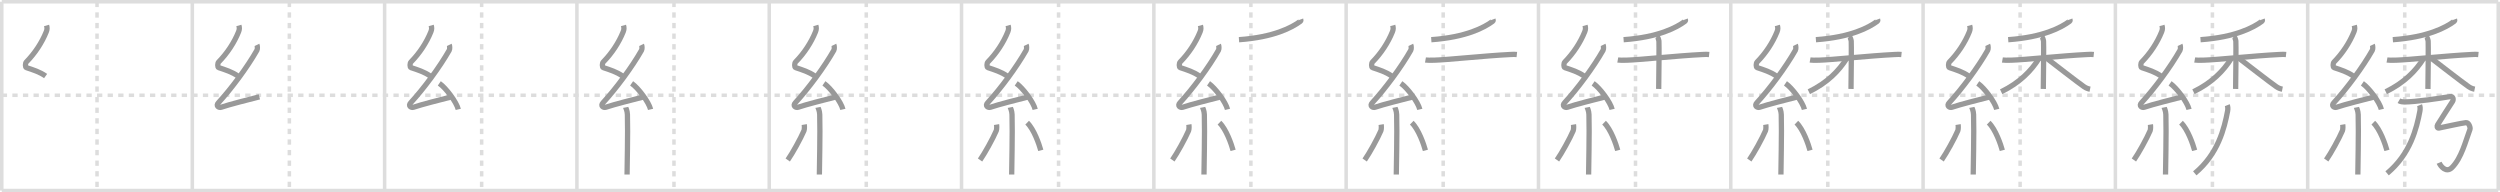 <svg width="1417px" height="109px" viewBox="0 0 1417 109" xmlns="http://www.w3.org/2000/svg" xmlns:xlink="http://www.w3.org/1999/xlink" xml:space="preserve" version="1.1" baseProfile="full">
<line x1="1" y1="1" x2="1416" y2="1" style="stroke:#ddd;stroke-width:2"></line>
<line x1="1" y1="1" x2="1" y2="108" style="stroke:#ddd;stroke-width:2"></line>
<line x1="1" y1="108" x2="1416" y2="108" style="stroke:#ddd;stroke-width:2"></line>
<line x1="1416" y1="1" x2="1416" y2="108" style="stroke:#ddd;stroke-width:2"></line>
<line x1="109" y1="1" x2="109" y2="108" style="stroke:#ddd;stroke-width:2"></line>
<line x1="218" y1="1" x2="218" y2="108" style="stroke:#ddd;stroke-width:2"></line>
<line x1="327" y1="1" x2="327" y2="108" style="stroke:#ddd;stroke-width:2"></line>
<line x1="436" y1="1" x2="436" y2="108" style="stroke:#ddd;stroke-width:2"></line>
<line x1="545" y1="1" x2="545" y2="108" style="stroke:#ddd;stroke-width:2"></line>
<line x1="654" y1="1" x2="654" y2="108" style="stroke:#ddd;stroke-width:2"></line>
<line x1="763" y1="1" x2="763" y2="108" style="stroke:#ddd;stroke-width:2"></line>
<line x1="872" y1="1" x2="872" y2="108" style="stroke:#ddd;stroke-width:2"></line>
<line x1="981" y1="1" x2="981" y2="108" style="stroke:#ddd;stroke-width:2"></line>
<line x1="1090" y1="1" x2="1090" y2="108" style="stroke:#ddd;stroke-width:2"></line>
<line x1="1199" y1="1" x2="1199" y2="108" style="stroke:#ddd;stroke-width:2"></line>
<line x1="1308" y1="1" x2="1308" y2="108" style="stroke:#ddd;stroke-width:2"></line>
<line x1="1" y1="54" x2="1416" y2="54" style="stroke:#ddd;stroke-width:2;stroke-dasharray:3 3"></line>
<line x1="55" y1="1" x2="55" y2="108" style="stroke:#ddd;stroke-width:2;stroke-dasharray:3 3"></line>
<line x1="164" y1="1" x2="164" y2="108" style="stroke:#ddd;stroke-width:2;stroke-dasharray:3 3"></line>
<line x1="273" y1="1" x2="273" y2="108" style="stroke:#ddd;stroke-width:2;stroke-dasharray:3 3"></line>
<line x1="382" y1="1" x2="382" y2="108" style="stroke:#ddd;stroke-width:2;stroke-dasharray:3 3"></line>
<line x1="491" y1="1" x2="491" y2="108" style="stroke:#ddd;stroke-width:2;stroke-dasharray:3 3"></line>
<line x1="600" y1="1" x2="600" y2="108" style="stroke:#ddd;stroke-width:2;stroke-dasharray:3 3"></line>
<line x1="709" y1="1" x2="709" y2="108" style="stroke:#ddd;stroke-width:2;stroke-dasharray:3 3"></line>
<line x1="818" y1="1" x2="818" y2="108" style="stroke:#ddd;stroke-width:2;stroke-dasharray:3 3"></line>
<line x1="927" y1="1" x2="927" y2="108" style="stroke:#ddd;stroke-width:2;stroke-dasharray:3 3"></line>
<line x1="1036" y1="1" x2="1036" y2="108" style="stroke:#ddd;stroke-width:2;stroke-dasharray:3 3"></line>
<line x1="1145" y1="1" x2="1145" y2="108" style="stroke:#ddd;stroke-width:2;stroke-dasharray:3 3"></line>
<line x1="1254" y1="1" x2="1254" y2="108" style="stroke:#ddd;stroke-width:2;stroke-dasharray:3 3"></line>
<line x1="1363" y1="1" x2="1363" y2="108" style="stroke:#ddd;stroke-width:2;stroke-dasharray:3 3"></line>
<path d="M26.4,14.42c0.36,1.28,0.38,2.22-0.18,3.61c-2.46,6.13-6.46,12.2-11.28,17.1c-0.67,0.68-0.72,2.95,0,3.19c3.81,1.28,7.64,2.45,10.91,4.79" style="fill:none;stroke:#999;stroke-width:3"></path>

<path d="M135.4,14.42c0.36,1.28,0.38,2.22-0.18,3.61c-2.46,6.13-6.46,12.2-11.28,17.1c-0.67,0.68-0.72,2.95,0,3.19c3.81,1.28,7.64,2.45,10.91,4.79" style="fill:none;stroke:#999;stroke-width:3"></path>
<path d="M145.65,25.43c0.28,0.57,0.35,2.41,0,3.02c-5.41,9.53-14.43,21.72-21.88,29.81c-1.71,1.86,0.42,2.92,1.54,2.54c4.66-1.58,15.72-4.4,21.7-5.91" style="fill:none;stroke:#999;stroke-width:3"></path>

<path d="M244.4,14.42c0.36,1.28,0.38,2.22-0.18,3.61c-2.46,6.13-6.46,12.2-11.28,17.1c-0.67,0.68-0.72,2.95,0,3.19c3.81,1.28,7.64,2.45,10.91,4.79" style="fill:none;stroke:#999;stroke-width:3"></path>
<path d="M254.65,25.43c0.28,0.57,0.35,2.41,0,3.02c-5.41,9.53-14.43,21.72-21.88,29.81c-1.71,1.86,0.42,2.92,1.54,2.54c4.66-1.58,15.72-4.4,21.7-5.91" style="fill:none;stroke:#999;stroke-width:3"></path>
<path d="M249.0,47.25c3.79,2.6,9.8,10.7,10.75,14.75" style="fill:none;stroke:#999;stroke-width:3"></path>

<path d="M353.4,14.42c0.36,1.28,0.38,2.22-0.18,3.61c-2.46,6.13-6.46,12.2-11.28,17.1c-0.67,0.68-0.72,2.95,0,3.19c3.81,1.28,7.64,2.45,10.91,4.79" style="fill:none;stroke:#999;stroke-width:3"></path>
<path d="M363.65,25.43c0.28,0.57,0.35,2.41,0,3.02c-5.41,9.53-14.43,21.72-21.88,29.81c-1.71,1.86,0.42,2.92,1.54,2.54c4.66-1.58,15.72-4.4,21.7-5.91" style="fill:none;stroke:#999;stroke-width:3"></path>
<path d="M358.0,47.25c3.79,2.6,9.8,10.7,10.75,14.75" style="fill:none;stroke:#999;stroke-width:3"></path>
<path d="M354.64,60.87c0.07,0.36,0.91,1.85,0.98,4.09c0.31,10.79-0.2,30.29-0.2,33.96" style="fill:none;stroke:#999;stroke-width:3"></path>

<path d="M462.4,14.42c0.36,1.28,0.38,2.22-0.18,3.61c-2.46,6.13-6.46,12.2-11.28,17.1c-0.67,0.68-0.72,2.95,0,3.19c3.81,1.28,7.64,2.45,10.91,4.79" style="fill:none;stroke:#999;stroke-width:3"></path>
<path d="M472.65,25.43c0.28,0.57,0.35,2.41,0,3.02c-5.41,9.53-14.43,21.72-21.88,29.81c-1.71,1.86,0.42,2.92,1.54,2.54c4.66-1.58,15.72-4.4,21.7-5.91" style="fill:none;stroke:#999;stroke-width:3"></path>
<path d="M467.0,47.25c3.79,2.6,9.8,10.7,10.75,14.75" style="fill:none;stroke:#999;stroke-width:3"></path>
<path d="M463.64,60.87c0.07,0.36,0.91,1.85,0.98,4.09c0.31,10.79-0.2,30.29-0.2,33.96" style="fill:none;stroke:#999;stroke-width:3"></path>
<path d="M455.85,70.6c0.16,0.94,0.13,2.79-0.16,3.47c-1.87,4.39-6.55,12.85-9.2,16.62" style="fill:none;stroke:#999;stroke-width:3"></path>

<path d="M571.4,14.42c0.36,1.28,0.38,2.22-0.18,3.61c-2.46,6.13-6.46,12.2-11.28,17.1c-0.67,0.68-0.72,2.95,0,3.19c3.81,1.28,7.64,2.45,10.91,4.79" style="fill:none;stroke:#999;stroke-width:3"></path>
<path d="M581.65,25.43c0.28,0.57,0.35,2.41,0,3.02c-5.41,9.53-14.43,21.72-21.88,29.81c-1.71,1.86,0.42,2.92,1.54,2.54c4.66-1.58,15.72-4.4,21.7-5.91" style="fill:none;stroke:#999;stroke-width:3"></path>
<path d="M576.0,47.25c3.79,2.6,9.8,10.7,10.75,14.75" style="fill:none;stroke:#999;stroke-width:3"></path>
<path d="M572.64,60.87c0.07,0.36,0.91,1.85,0.98,4.09c0.31,10.79-0.2,30.29-0.2,33.96" style="fill:none;stroke:#999;stroke-width:3"></path>
<path d="M564.85,70.6c0.16,0.94,0.13,2.79-0.16,3.47c-1.87,4.39-6.55,12.85-9.2,16.62" style="fill:none;stroke:#999;stroke-width:3"></path>
<path d="M582.18,69.54c3.87,3.71,6.84,12.33,7.74,15.69" style="fill:none;stroke:#999;stroke-width:3"></path>

<path d="M680.4,14.42c0.36,1.28,0.38,2.22-0.18,3.61c-2.46,6.13-6.46,12.2-11.28,17.1c-0.67,0.68-0.72,2.95,0,3.19c3.81,1.28,7.64,2.45,10.91,4.79" style="fill:none;stroke:#999;stroke-width:3"></path>
<path d="M690.65,25.43c0.28,0.57,0.35,2.41,0,3.02c-5.41,9.53-14.43,21.72-21.88,29.81c-1.71,1.86,0.42,2.92,1.54,2.54c4.66-1.58,15.72-4.4,21.7-5.91" style="fill:none;stroke:#999;stroke-width:3"></path>
<path d="M685.0,47.25c3.79,2.6,9.8,10.7,10.75,14.75" style="fill:none;stroke:#999;stroke-width:3"></path>
<path d="M681.64,60.87c0.07,0.36,0.91,1.85,0.98,4.09c0.31,10.79-0.2,30.29-0.2,33.96" style="fill:none;stroke:#999;stroke-width:3"></path>
<path d="M673.85,70.6c0.16,0.94,0.13,2.79-0.16,3.47c-1.87,4.39-6.55,12.85-9.2,16.62" style="fill:none;stroke:#999;stroke-width:3"></path>
<path d="M691.18,69.54c3.87,3.71,6.84,12.33,7.74,15.69" style="fill:none;stroke:#999;stroke-width:3"></path>
<path d="M737.23,11c0.1,0.27,0.27,0.75-0.2,1.09c-4.72,3.51-15.01,9.02-34.78,10.41" style="fill:none;stroke:#999;stroke-width:3"></path>

<path d="M789.4,14.42c0.36,1.28,0.38,2.22-0.18,3.61c-2.46,6.13-6.46,12.2-11.28,17.1c-0.67,0.68-0.72,2.95,0,3.19c3.81,1.28,7.64,2.45,10.91,4.79" style="fill:none;stroke:#999;stroke-width:3"></path>
<path d="M799.65,25.43c0.28,0.57,0.35,2.41,0,3.02c-5.41,9.53-14.43,21.72-21.88,29.81c-1.71,1.86,0.42,2.92,1.54,2.54c4.66-1.58,15.72-4.4,21.7-5.91" style="fill:none;stroke:#999;stroke-width:3"></path>
<path d="M794.0,47.25c3.79,2.6,9.8,10.7,10.75,14.75" style="fill:none;stroke:#999;stroke-width:3"></path>
<path d="M790.64,60.87c0.07,0.36,0.91,1.85,0.98,4.09c0.31,10.79-0.2,30.29-0.2,33.96" style="fill:none;stroke:#999;stroke-width:3"></path>
<path d="M782.85,70.6c0.16,0.94,0.13,2.79-0.16,3.47c-1.87,4.39-6.55,12.85-9.2,16.62" style="fill:none;stroke:#999;stroke-width:3"></path>
<path d="M800.18,69.54c3.87,3.71,6.84,12.33,7.74,15.69" style="fill:none;stroke:#999;stroke-width:3"></path>
<path d="M846.23,11c0.1,0.27,0.27,0.75-0.2,1.09c-4.72,3.51-15.01,9.02-34.78,10.41" style="fill:none;stroke:#999;stroke-width:3"></path>
<path d="M807.95,34.01c0.79,0.14,2.88,0.16,4.98,0.1c7.25-0.18,28.48-2.49,42.89-3.21c2.09-0.1,2.62-0.14,3.93,0" style="fill:none;stroke:#999;stroke-width:3"></path>

<path d="M898.4,14.42c0.36,1.28,0.38,2.22-0.18,3.61c-2.46,6.13-6.46,12.2-11.28,17.1c-0.67,0.68-0.72,2.95,0,3.19c3.81,1.28,7.64,2.45,10.91,4.79" style="fill:none;stroke:#999;stroke-width:3"></path>
<path d="M908.65,25.43c0.28,0.57,0.35,2.41,0,3.02c-5.41,9.53-14.43,21.72-21.88,29.81c-1.71,1.86,0.42,2.92,1.54,2.54c4.66-1.58,15.72-4.4,21.7-5.91" style="fill:none;stroke:#999;stroke-width:3"></path>
<path d="M903.0,47.25c3.79,2.6,9.8,10.7,10.75,14.75" style="fill:none;stroke:#999;stroke-width:3"></path>
<path d="M899.64,60.87c0.07,0.36,0.91,1.85,0.98,4.09c0.31,10.79-0.2,30.29-0.2,33.96" style="fill:none;stroke:#999;stroke-width:3"></path>
<path d="M891.85,70.6c0.16,0.94,0.13,2.79-0.16,3.47c-1.87,4.39-6.55,12.85-9.2,16.62" style="fill:none;stroke:#999;stroke-width:3"></path>
<path d="M909.18,69.54c3.87,3.71,6.84,12.33,7.74,15.69" style="fill:none;stroke:#999;stroke-width:3"></path>
<path d="M955.23,11c0.1,0.27,0.27,0.75-0.2,1.09c-4.72,3.51-15.01,9.02-34.78,10.41" style="fill:none;stroke:#999;stroke-width:3"></path>
<path d="M916.95,34.01c0.79,0.14,2.88,0.16,4.98,0.1c7.25-0.18,28.48-2.49,42.89-3.21c2.09-0.1,2.62-0.14,3.93,0" style="fill:none;stroke:#999;stroke-width:3"></path>
<path d="M939.1,20.62c0.66,0.42,1.05,1.87,1.18,2.71c0.13,0.83,0,21.88-0.13,27.09" style="fill:none;stroke:#999;stroke-width:3"></path>

<path d="M1007.4,14.42c0.36,1.28,0.38,2.22-0.18,3.61c-2.46,6.13-6.46,12.2-11.28,17.1c-0.67,0.68-0.72,2.95,0,3.19c3.81,1.28,7.64,2.45,10.91,4.79" style="fill:none;stroke:#999;stroke-width:3"></path>
<path d="M1017.65,25.43c0.28,0.57,0.35,2.41,0,3.02c-5.41,9.53-14.43,21.72-21.88,29.81c-1.71,1.86,0.42,2.92,1.54,2.54c4.66-1.58,15.72-4.4,21.7-5.91" style="fill:none;stroke:#999;stroke-width:3"></path>
<path d="M1012.0,47.25c3.79,2.6,9.8,10.7,10.75,14.75" style="fill:none;stroke:#999;stroke-width:3"></path>
<path d="M1008.64,60.87c0.07,0.36,0.91,1.85,0.98,4.09c0.31,10.79-0.2,30.29-0.2,33.96" style="fill:none;stroke:#999;stroke-width:3"></path>
<path d="M1000.85,70.6c0.16,0.94,0.13,2.79-0.16,3.47c-1.87,4.39-6.55,12.85-9.2,16.62" style="fill:none;stroke:#999;stroke-width:3"></path>
<path d="M1018.18,69.54c3.87,3.71,6.84,12.33,7.74,15.69" style="fill:none;stroke:#999;stroke-width:3"></path>
<path d="M1064.23,11c0.1,0.27,0.27,0.75-0.2,1.09c-4.72,3.51-15.01,9.02-34.78,10.41" style="fill:none;stroke:#999;stroke-width:3"></path>
<path d="M1025.95,34.01c0.79,0.14,2.88,0.16,4.98,0.1c7.25-0.18,28.48-2.49,42.89-3.21c2.09-0.1,2.62-0.14,3.93,0" style="fill:none;stroke:#999;stroke-width:3"></path>
<path d="M1048.1,20.62c0.66,0.42,1.05,1.87,1.18,2.71c0.13,0.83,0,21.88-0.13,27.09" style="fill:none;stroke:#999;stroke-width:3"></path>
<path d="M1046.68,33.18C1042.32,40.11,1035.78,46.89,1025.25,52" style="fill:none;stroke:#999;stroke-width:3"></path>

<path d="M1116.4,14.42c0.36,1.28,0.38,2.22-0.18,3.61c-2.46,6.13-6.46,12.2-11.28,17.1c-0.67,0.68-0.72,2.95,0,3.19c3.81,1.28,7.64,2.45,10.91,4.79" style="fill:none;stroke:#999;stroke-width:3"></path>
<path d="M1126.65,25.43c0.28,0.57,0.35,2.41,0,3.02c-5.41,9.53-14.43,21.72-21.88,29.81c-1.71,1.86,0.42,2.92,1.54,2.54c4.66-1.58,15.72-4.4,21.7-5.91" style="fill:none;stroke:#999;stroke-width:3"></path>
<path d="M1121.0,47.25c3.79,2.6,9.8,10.7,10.75,14.75" style="fill:none;stroke:#999;stroke-width:3"></path>
<path d="M1117.64,60.87c0.07,0.36,0.91,1.85,0.98,4.09c0.31,10.79-0.2,30.29-0.2,33.96" style="fill:none;stroke:#999;stroke-width:3"></path>
<path d="M1109.85,70.6c0.16,0.94,0.13,2.79-0.16,3.47c-1.87,4.39-6.55,12.85-9.2,16.62" style="fill:none;stroke:#999;stroke-width:3"></path>
<path d="M1127.18,69.54c3.87,3.71,6.84,12.33,7.74,15.69" style="fill:none;stroke:#999;stroke-width:3"></path>
<path d="M1173.23,11c0.1,0.27,0.27,0.75-0.2,1.09c-4.72,3.51-15.01,9.02-34.78,10.41" style="fill:none;stroke:#999;stroke-width:3"></path>
<path d="M1134.95,34.01c0.79,0.14,2.88,0.16,4.98,0.1c7.25-0.18,28.48-2.49,42.89-3.21c2.09-0.1,2.62-0.14,3.93,0" style="fill:none;stroke:#999;stroke-width:3"></path>
<path d="M1157.1,20.62c0.66,0.42,1.05,1.87,1.18,2.71c0.13,0.83,0,21.88-0.13,27.09" style="fill:none;stroke:#999;stroke-width:3"></path>
<path d="M1155.68,33.18C1151.32,40.11,1144.78,46.89,1134.25,52" style="fill:none;stroke:#999;stroke-width:3"></path>
<path d="M1160.0,33c3.19,2.41,17.8,13.8,21.28,16.17c1.18,0.8,2.19,1.15,3.36,1.38" style="fill:none;stroke:#999;stroke-width:3"></path>

<path d="M1225.4,14.42c0.36,1.28,0.38,2.22-0.18,3.61c-2.46,6.13-6.46,12.2-11.28,17.1c-0.67,0.68-0.72,2.95,0,3.19c3.81,1.28,7.64,2.45,10.91,4.79" style="fill:none;stroke:#999;stroke-width:3"></path>
<path d="M1235.65,25.43c0.28,0.57,0.35,2.41,0,3.02c-5.41,9.53-14.43,21.72-21.88,29.81c-1.71,1.86,0.42,2.92,1.54,2.54c4.66-1.58,15.72-4.4,21.7-5.91" style="fill:none;stroke:#999;stroke-width:3"></path>
<path d="M1230.0,47.25c3.79,2.6,9.8,10.7,10.75,14.75" style="fill:none;stroke:#999;stroke-width:3"></path>
<path d="M1226.64,60.87c0.07,0.36,0.91,1.85,0.98,4.09c0.31,10.79-0.2,30.29-0.2,33.96" style="fill:none;stroke:#999;stroke-width:3"></path>
<path d="M1218.85,70.6c0.16,0.94,0.13,2.79-0.16,3.47c-1.87,4.39-6.55,12.85-9.2,16.62" style="fill:none;stroke:#999;stroke-width:3"></path>
<path d="M1236.18,69.54c3.87,3.71,6.84,12.33,7.74,15.69" style="fill:none;stroke:#999;stroke-width:3"></path>
<path d="M1282.23,11c0.1,0.27,0.27,0.75-0.2,1.09c-4.72,3.51-15.01,9.02-34.78,10.41" style="fill:none;stroke:#999;stroke-width:3"></path>
<path d="M1243.95,34.01c0.79,0.14,2.88,0.16,4.98,0.1c7.25-0.18,28.48-2.49,42.89-3.21c2.09-0.1,2.62-0.14,3.93,0" style="fill:none;stroke:#999;stroke-width:3"></path>
<path d="M1266.1,20.62c0.66,0.42,1.05,1.87,1.18,2.71c0.13,0.83,0,21.88-0.13,27.09" style="fill:none;stroke:#999;stroke-width:3"></path>
<path d="M1264.68,33.18C1260.32,40.11,1253.78,46.89,1243.25,52" style="fill:none;stroke:#999;stroke-width:3"></path>
<path d="M1269.0,33c3.19,2.41,17.8,13.8,21.28,16.17c1.18,0.8,2.19,1.15,3.36,1.38" style="fill:none;stroke:#999;stroke-width:3"></path>
<path d="M1262.42,59.62c0.33,0.81,0.42,2.07,0.17,3.38C1260.74,72.71,1257.25,87.25,1244.0,98.25" style="fill:none;stroke:#999;stroke-width:3"></path>

<path d="M1334.4,14.42c0.36,1.28,0.38,2.22-0.18,3.61c-2.46,6.13-6.46,12.2-11.28,17.1c-0.67,0.68-0.72,2.95,0,3.19c3.81,1.28,7.64,2.45,10.91,4.79" style="fill:none;stroke:#999;stroke-width:3"></path>
<path d="M1344.65,25.43c0.28,0.57,0.35,2.41,0,3.02c-5.41,9.53-14.43,21.72-21.88,29.81c-1.71,1.86,0.42,2.92,1.54,2.54c4.66-1.58,15.72-4.4,21.7-5.91" style="fill:none;stroke:#999;stroke-width:3"></path>
<path d="M1339.0,47.25c3.79,2.6,9.8,10.7,10.75,14.75" style="fill:none;stroke:#999;stroke-width:3"></path>
<path d="M1335.64,60.87c0.07,0.36,0.91,1.85,0.98,4.09c0.31,10.79-0.2,30.29-0.2,33.96" style="fill:none;stroke:#999;stroke-width:3"></path>
<path d="M1327.85,70.6c0.16,0.94,0.13,2.79-0.16,3.47c-1.87,4.39-6.55,12.85-9.2,16.62" style="fill:none;stroke:#999;stroke-width:3"></path>
<path d="M1345.18,69.54c3.87,3.71,6.84,12.33,7.74,15.69" style="fill:none;stroke:#999;stroke-width:3"></path>
<path d="M1391.23,11c0.1,0.27,0.27,0.75-0.2,1.09c-4.72,3.51-15.01,9.02-34.78,10.41" style="fill:none;stroke:#999;stroke-width:3"></path>
<path d="M1352.95,34.01c0.79,0.14,2.88,0.16,4.98,0.1c7.25-0.18,28.48-2.49,42.89-3.21c2.09-0.1,2.62-0.14,3.93,0" style="fill:none;stroke:#999;stroke-width:3"></path>
<path d="M1375.1,20.62c0.66,0.42,1.05,1.87,1.18,2.71c0.13,0.83,0,21.88-0.13,27.09" style="fill:none;stroke:#999;stroke-width:3"></path>
<path d="M1373.68,33.18C1369.32,40.11,1362.78,46.89,1352.25,52" style="fill:none;stroke:#999;stroke-width:3"></path>
<path d="M1378.0,33c3.19,2.41,17.8,13.8,21.28,16.17c1.18,0.8,2.19,1.15,3.36,1.38" style="fill:none;stroke:#999;stroke-width:3"></path>
<path d="M1371.42,59.62c0.33,0.81,0.42,2.07,0.17,3.38C1369.74,72.71,1366.25,87.25,1353.0,98.25" style="fill:none;stroke:#999;stroke-width:3"></path>
<path d="M1359.71,57.1c0.87,0.5,2.16,0.71,3.07,0.7c7.04-0.11,19.28-1.95,25.97-3.05c1.7-0.28,2.04,1.64,1.37,2.73c-2.12,3.38-6.39,9.79-8.52,13.31c-0.42,0.7-0.3,1.98,0.76,1.78c3.04-0.59,12.5-2.74,15.39-3.06c1.57-0.17,2.56,2.91,2.25,3.75C1397.47,80.02,1395.16,89.62,1389.75,95c-3.22,3.2-6.39-0.68-7.25-2.75" style="fill:none;stroke:#999;stroke-width:3"></path>

</svg>